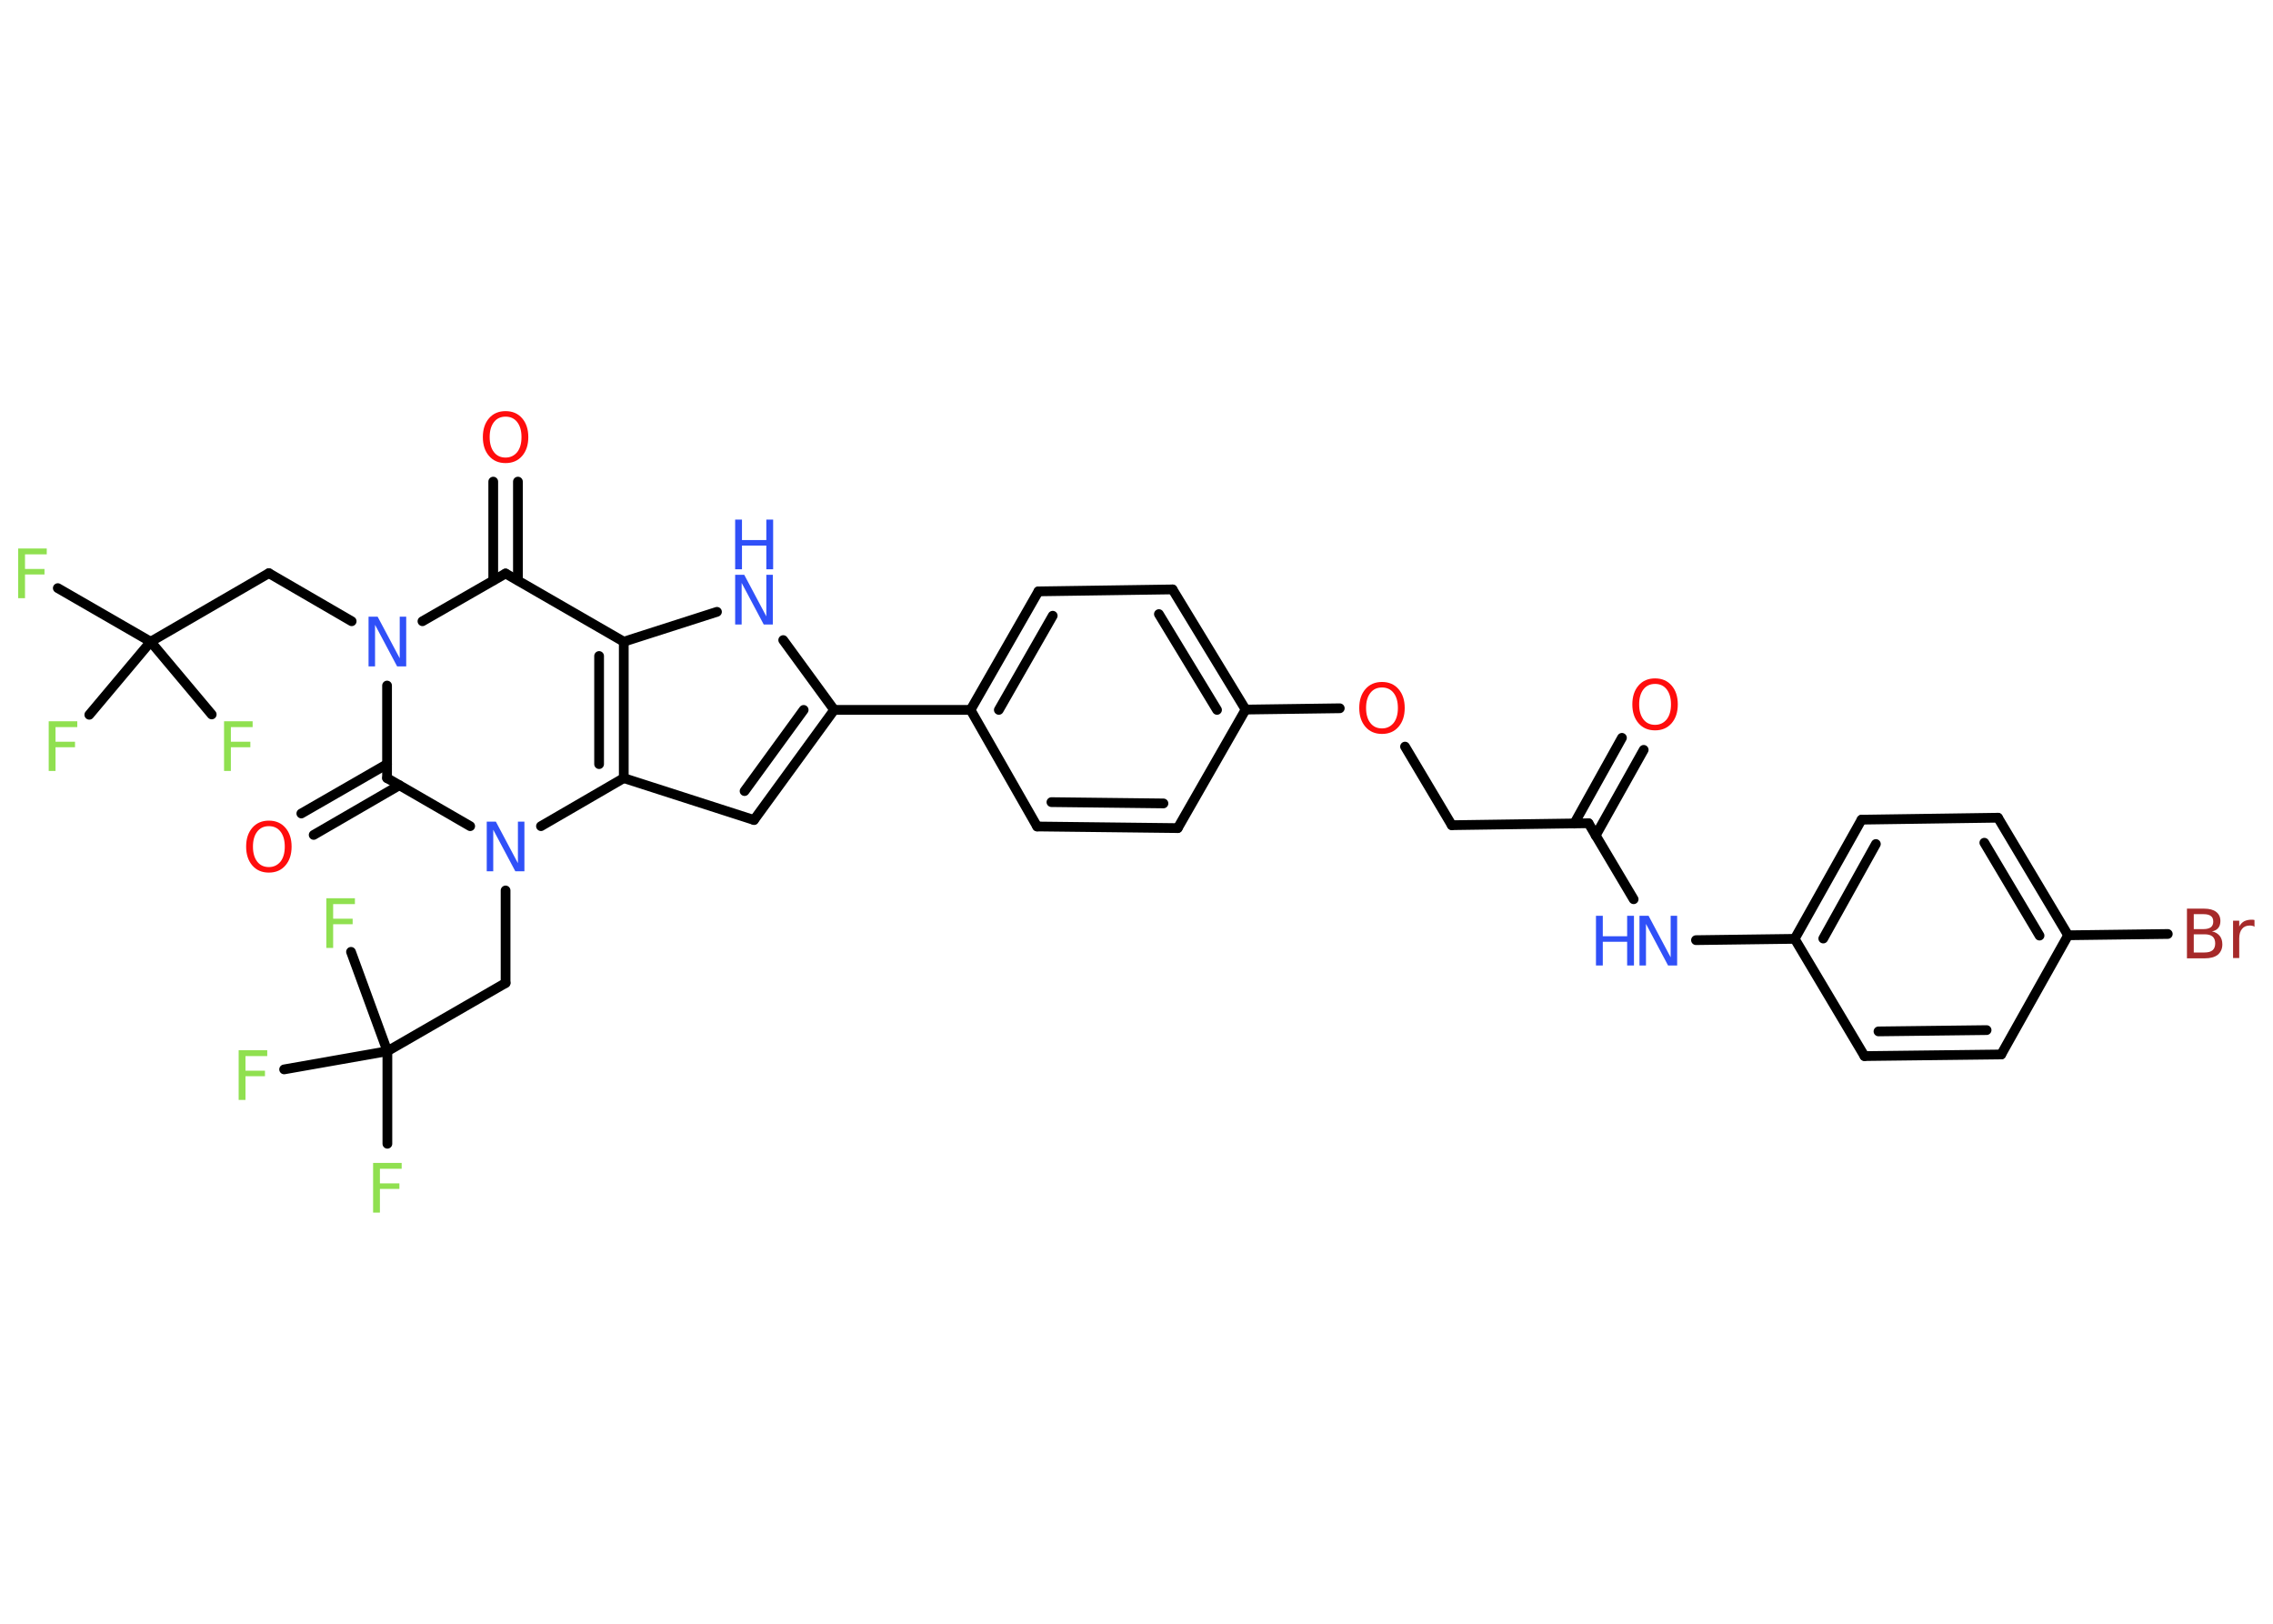 <?xml version='1.0' encoding='UTF-8'?>
<!DOCTYPE svg PUBLIC "-//W3C//DTD SVG 1.1//EN" "http://www.w3.org/Graphics/SVG/1.1/DTD/svg11.dtd">
<svg version='1.2' xmlns='http://www.w3.org/2000/svg' xmlns:xlink='http://www.w3.org/1999/xlink' width='70.0mm' height='50.0mm' viewBox='0 0 70.0 50.0'>
  <desc>Generated by the Chemistry Development Kit (http://github.com/cdk)</desc>
  <g stroke-linecap='round' stroke-linejoin='round' stroke='#000000' stroke-width='.3' fill='#90E050'>
    <rect x='.0' y='.0' width='70.0' height='50.0' fill='#FFFFFF' stroke='none'/>
    <g id='mol1' class='mol'>
      <g id='mol1bnd1' class='bond'>
        <line x1='50.62' y1='23.09' x2='49.14' y2='25.73'/>
        <line x1='49.95' y1='22.72' x2='48.48' y2='25.36'/>
      </g>
      <line id='mol1bnd2' class='bond' x1='48.92' y1='25.35' x2='44.71' y2='25.41'/>
      <line id='mol1bnd3' class='bond' x1='44.71' y1='25.41' x2='43.27' y2='22.99'/>
      <line id='mol1bnd4' class='bond' x1='41.26' y1='21.81' x2='38.36' y2='21.85'/>
      <g id='mol1bnd5' class='bond'>
        <line x1='38.36' y1='21.85' x2='36.11' y2='18.15'/>
        <line x1='37.48' y1='21.86' x2='35.69' y2='18.91'/>
      </g>
      <line id='mol1bnd6' class='bond' x1='36.11' y1='18.15' x2='31.98' y2='18.21'/>
      <g id='mol1bnd7' class='bond'>
        <line x1='31.98' y1='18.21' x2='29.89' y2='21.86'/>
        <line x1='32.42' y1='18.96' x2='30.76' y2='21.86'/>
      </g>
      <line id='mol1bnd8' class='bond' x1='29.89' y1='21.86' x2='25.69' y2='21.86'/>
      <g id='mol1bnd9' class='bond'>
        <line x1='23.22' y1='25.25' x2='25.69' y2='21.86'/>
        <line x1='22.93' y1='24.36' x2='24.75' y2='21.86'/>
      </g>
      <line id='mol1bnd10' class='bond' x1='23.22' y1='25.25' x2='19.21' y2='23.96'/>
      <g id='mol1bnd11' class='bond'>
        <line x1='19.21' y1='23.96' x2='19.21' y2='19.76'/>
        <line x1='18.45' y1='23.53' x2='18.45' y2='20.2'/>
      </g>
      <line id='mol1bnd12' class='bond' x1='19.21' y1='19.76' x2='22.08' y2='18.84'/>
      <line id='mol1bnd13' class='bond' x1='25.69' y1='21.86' x2='24.12' y2='19.71'/>
      <line id='mol1bnd14' class='bond' x1='19.21' y1='19.76' x2='15.57' y2='17.66'/>
      <g id='mol1bnd15' class='bond'>
        <line x1='15.19' y1='17.87' x2='15.19' y2='14.83'/>
        <line x1='15.95' y1='17.87' x2='15.95' y2='14.83'/>
      </g>
      <line id='mol1bnd16' class='bond' x1='15.57' y1='17.66' x2='13.01' y2='19.13'/>
      <line id='mol1bnd17' class='bond' x1='10.83' y1='19.13' x2='8.28' y2='17.65'/>
      <line id='mol1bnd18' class='bond' x1='8.28' y1='17.65' x2='4.64' y2='19.76'/>
      <line id='mol1bnd19' class='bond' x1='4.64' y1='19.76' x2='1.78' y2='18.11'/>
      <line id='mol1bnd20' class='bond' x1='4.64' y1='19.76' x2='2.75' y2='22.01'/>
      <line id='mol1bnd21' class='bond' x1='4.64' y1='19.76' x2='6.52' y2='22.0'/>
      <line id='mol1bnd22' class='bond' x1='11.92' y1='21.11' x2='11.92' y2='23.96'/>
      <g id='mol1bnd23' class='bond'>
        <line x1='12.3' y1='24.18' x2='9.66' y2='25.71'/>
        <line x1='11.92' y1='23.53' x2='9.28' y2='25.05'/>
      </g>
      <line id='mol1bnd24' class='bond' x1='11.92' y1='23.96' x2='14.48' y2='25.44'/>
      <line id='mol1bnd25' class='bond' x1='19.21' y1='23.96' x2='16.66' y2='25.44'/>
      <line id='mol1bnd26' class='bond' x1='15.57' y1='27.42' x2='15.57' y2='30.27'/>
      <line id='mol1bnd27' class='bond' x1='15.57' y1='30.27' x2='11.93' y2='32.37'/>
      <line id='mol1bnd28' class='bond' x1='11.93' y1='32.37' x2='11.93' y2='35.22'/>
      <line id='mol1bnd29' class='bond' x1='11.93' y1='32.37' x2='10.81' y2='29.31'/>
      <line id='mol1bnd30' class='bond' x1='11.93' y1='32.37' x2='8.75' y2='32.93'/>
      <line id='mol1bnd31' class='bond' x1='29.89' y1='21.86' x2='31.94' y2='25.45'/>
      <g id='mol1bnd32' class='bond'>
        <line x1='31.94' y1='25.45' x2='36.27' y2='25.5'/>
        <line x1='32.38' y1='24.7' x2='35.83' y2='24.74'/>
      </g>
      <line id='mol1bnd33' class='bond' x1='38.36' y1='21.85' x2='36.27' y2='25.5'/>
      <line id='mol1bnd34' class='bond' x1='48.92' y1='25.35' x2='50.31' y2='27.69'/>
      <line id='mol1bnd35' class='bond' x1='52.23' y1='28.95' x2='55.27' y2='28.91'/>
      <g id='mol1bnd36' class='bond'>
        <line x1='57.33' y1='25.24' x2='55.27' y2='28.91'/>
        <line x1='57.77' y1='25.99' x2='56.15' y2='28.9'/>
      </g>
      <line id='mol1bnd37' class='bond' x1='57.33' y1='25.24' x2='61.53' y2='25.18'/>
      <g id='mol1bnd38' class='bond'>
        <line x1='63.69' y1='28.8' x2='61.53' y2='25.18'/>
        <line x1='62.81' y1='28.81' x2='61.11' y2='25.95'/>
      </g>
      <line id='mol1bnd39' class='bond' x1='63.69' y1='28.8' x2='66.76' y2='28.76'/>
      <line id='mol1bnd40' class='bond' x1='63.69' y1='28.8' x2='61.63' y2='32.47'/>
      <g id='mol1bnd41' class='bond'>
        <line x1='57.42' y1='32.52' x2='61.63' y2='32.47'/>
        <line x1='57.85' y1='31.76' x2='61.18' y2='31.72'/>
      </g>
      <line id='mol1bnd42' class='bond' x1='55.27' y1='28.91' x2='57.42' y2='32.52'/>
      <path id='mol1atm1' class='atom' d='M50.97 21.06q-.23 .0 -.36 .17q-.13 .17 -.13 .46q.0 .29 .13 .46q.13 .17 .36 .17q.22 .0 .36 -.17q.13 -.17 .13 -.46q.0 -.29 -.13 -.46q-.13 -.17 -.36 -.17zM50.97 20.89q.32 .0 .51 .22q.19 .22 .19 .58q.0 .36 -.19 .58q-.19 .22 -.51 .22q-.32 .0 -.51 -.22q-.19 -.22 -.19 -.58q.0 -.36 .19 -.58q.19 -.22 .51 -.22z' stroke='none' fill='#FF0D0D'/>
      <path id='mol1atm4' class='atom' d='M42.56 21.17q-.23 .0 -.36 .17q-.13 .17 -.13 .46q.0 .29 .13 .46q.13 .17 .36 .17q.22 .0 .36 -.17q.13 -.17 .13 -.46q.0 -.29 -.13 -.46q-.13 -.17 -.36 -.17zM42.56 21.0q.32 .0 .51 .22q.19 .22 .19 .58q.0 .36 -.19 .58q-.19 .22 -.51 .22q-.32 .0 -.51 -.22q-.19 -.22 -.19 -.58q.0 -.36 .19 -.58q.19 -.22 .51 -.22z' stroke='none' fill='#FF0D0D'/>
      <g id='mol1atm13' class='atom'>
        <path d='M22.64 17.7h.28l.68 1.28v-1.28h.2v1.53h-.28l-.68 -1.28v1.28h-.2v-1.53z' stroke='none' fill='#3050F8'/>
        <path d='M22.64 16.0h.21v.63h.75v-.63h.21v1.53h-.21v-.73h-.75v.73h-.21v-1.53z' stroke='none' fill='#3050F8'/>
      </g>
      <path id='mol1atm15' class='atom' d='M15.57 12.83q-.23 .0 -.36 .17q-.13 .17 -.13 .46q.0 .29 .13 .46q.13 .17 .36 .17q.22 .0 .36 -.17q.13 -.17 .13 -.46q.0 -.29 -.13 -.46q-.13 -.17 -.36 -.17zM15.57 12.66q.32 .0 .51 .22q.19 .22 .19 .58q.0 .36 -.19 .58q-.19 .22 -.51 .22q-.32 .0 -.51 -.22q-.19 -.22 -.19 -.58q.0 -.36 .19 -.58q.19 -.22 .51 -.22z' stroke='none' fill='#FF0D0D'/>
      <path id='mol1atm16' class='atom' d='M11.35 18.99h.28l.68 1.28v-1.28h.2v1.53h-.28l-.68 -1.28v1.28h-.2v-1.53z' stroke='none' fill='#3050F8'/>
      <path id='mol1atm19' class='atom' d='M.56 16.89h.88v.18h-.67v.45h.6v.17h-.6v.73h-.21v-1.53z' stroke='none'/>
      <path id='mol1atm20' class='atom' d='M1.5 22.21h.88v.18h-.67v.45h.6v.17h-.6v.73h-.21v-1.53z' stroke='none'/>
      <path id='mol1atm21' class='atom' d='M6.9 22.21h.88v.18h-.67v.45h.6v.17h-.6v.73h-.21v-1.53z' stroke='none'/>
      <path id='mol1atm23' class='atom' d='M8.28 25.44q-.23 .0 -.36 .17q-.13 .17 -.13 .46q.0 .29 .13 .46q.13 .17 .36 .17q.22 .0 .36 -.17q.13 -.17 .13 -.46q.0 -.29 -.13 -.46q-.13 -.17 -.36 -.17zM8.28 25.27q.32 .0 .51 .22q.19 .22 .19 .58q.0 .36 -.19 .58q-.19 .22 -.51 .22q-.32 .0 -.51 -.22q-.19 -.22 -.19 -.58q.0 -.36 .19 -.58q.19 -.22 .51 -.22z' stroke='none' fill='#FF0D0D'/>
      <path id='mol1atm24' class='atom' d='M14.99 25.3h.28l.68 1.28v-1.28h.2v1.53h-.28l-.68 -1.28v1.28h-.2v-1.53z' stroke='none' fill='#3050F8'/>
      <path id='mol1atm27' class='atom' d='M11.49 35.81h.88v.18h-.67v.45h.6v.17h-.6v.73h-.21v-1.53z' stroke='none'/>
      <path id='mol1atm28' class='atom' d='M10.05 27.66h.88v.18h-.67v.45h.6v.17h-.6v.73h-.21v-1.53z' stroke='none'/>
      <path id='mol1atm29' class='atom' d='M7.35 32.34h.88v.18h-.67v.45h.6v.17h-.6v.73h-.21v-1.53z' stroke='none'/>
      <g id='mol1atm32' class='atom'>
        <path d='M50.49 28.2h.28l.68 1.28v-1.28h.2v1.53h-.28l-.68 -1.28v1.28h-.2v-1.53z' stroke='none' fill='#3050F8'/>
        <path d='M49.15 28.2h.21v.63h.75v-.63h.21v1.53h-.21v-.73h-.75v.73h-.21v-1.53z' stroke='none' fill='#3050F8'/>
      </g>
      <path id='mol1atm37' class='atom' d='M67.56 28.77v.56h.33q.17 .0 .25 -.07q.08 -.07 .08 -.21q.0 -.14 -.08 -.21q-.08 -.07 -.25 -.07h-.33zM67.56 28.15v.46h.3q.15 .0 .23 -.06q.07 -.06 .07 -.17q.0 -.12 -.07 -.17q-.07 -.06 -.23 -.06h-.3zM67.35 27.98h.53q.24 .0 .37 .1q.13 .1 .13 .28q.0 .14 -.07 .22q-.07 .08 -.19 .1q.15 .03 .24 .14q.08 .1 .08 .26q.0 .2 -.14 .32q-.14 .11 -.4 .11h-.55v-1.53zM69.44 28.54q-.03 -.02 -.07 -.03q-.04 -.01 -.08 -.01q-.16 .0 -.24 .1q-.09 .1 -.09 .3v.6h-.19v-1.15h.19v.18q.06 -.11 .15 -.16q.1 -.05 .23 -.05q.02 .0 .04 .0q.02 .0 .05 .01v.19z' stroke='none' fill='#A62929'/>
    </g>
  </g>
</svg>
